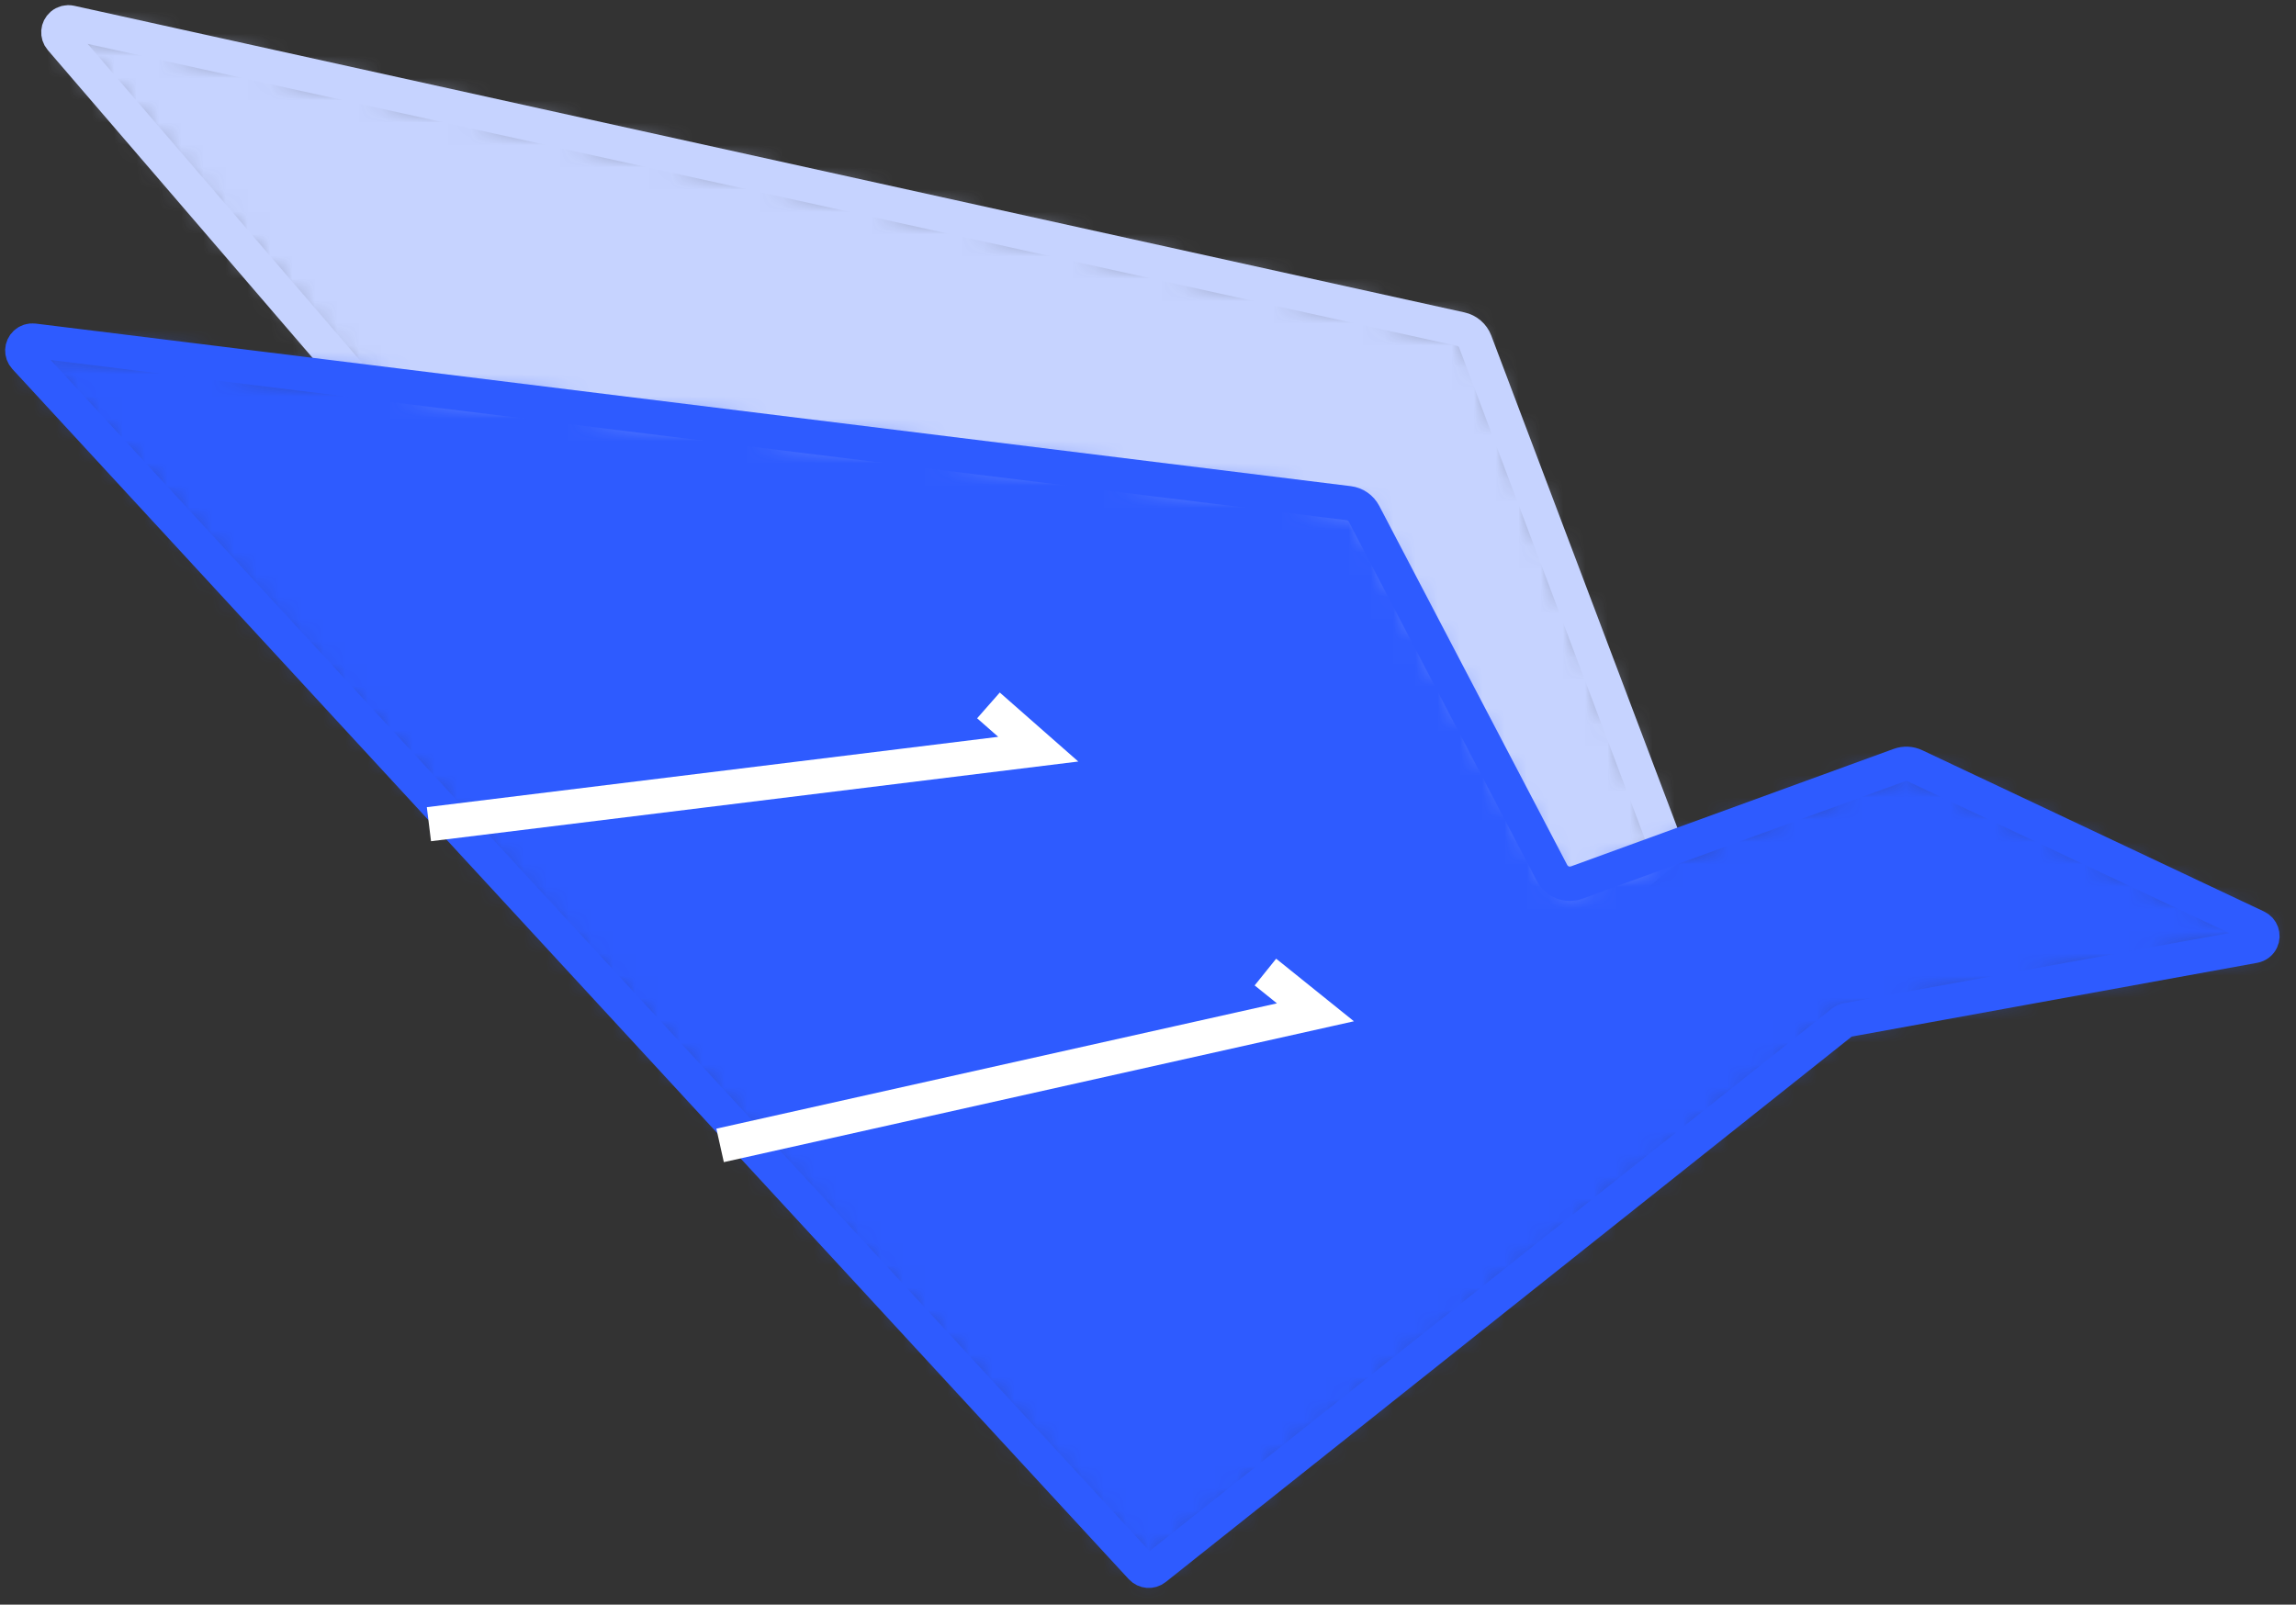 <?xml version="1.0" encoding="UTF-8"?>
<svg width="103px" height="72px" viewBox="0 0 103 72" version="1.1" xmlns="http://www.w3.org/2000/svg" xmlns:xlink="http://www.w3.org/1999/xlink">
    <rect x="0" y="0" width="103" height="72" fill="#333333" stroke="none"/>
    <title>Group 16</title>
    <defs>
        <path d="M0.547,0.011 L62.914,13.769 C63.211,13.834 63.455,14.045 63.562,14.33 L72.178,37.126 L61.166,46.088 L14.934,17.982 L0.109,0.744 C-0.053,0.556 -0.032,0.271 0.157,0.109 C0.264,0.016 0.409,-0.02 0.547,0.011 Z" id="path-1"></path>
        <path d="M0.506,0.003 L59.504,7.298 C59.798,7.335 60.055,7.513 60.192,7.775 L68.626,23.892 C68.836,24.292 69.309,24.475 69.733,24.32 L84.213,19.047 C84.439,18.964 84.688,18.976 84.906,19.079 L100.237,26.315 C100.462,26.421 100.558,26.69 100.452,26.915 C100.39,27.046 100.269,27.139 100.126,27.165 L81.853,30.49 C81.78,30.503 81.711,30.534 81.653,30.58 L50.815,55.106 C50.631,55.253 50.364,55.232 50.204,55.059 L0.119,0.756 C-0.049,0.573 -0.038,0.288 0.145,0.119 C0.242,0.03 0.374,-0.013 0.506,0.003 Z" id="path-3"></path>
    </defs>
    <g id="Page-1" stroke="none" stroke-width="1" fill="none" fill-rule="evenodd">
        <g id="Desktop-HD" transform="translate(-363, -3148)">
            <g id="Group-16" transform="translate(364, 3149)">
                <g id="Group-3" transform="translate(1.618, 0)">
                    <mask id="mask-2" fill="white">
                        <use xlink:href="#path-1"></use>
                    </mask>
                    <g id="Clip-2"></g>
                    <polygon id="Fill-1" fill="#C6D3FF" mask="url(#mask-2)" points="-4.39 50.478 76.569 50.478 76.569 -4.39 -4.39 -4.39"></polygon>
                </g>
                <path d="M16.552,17.982 L1.726,0.744 C1.564,0.556 1.586,0.271 1.774,0.109 C1.882,0.016 2.027,-0.02 2.165,0.011 L64.531,13.769 C64.828,13.834 65.072,14.045 65.18,14.33 L73.796,37.126 L73.796,37.126 L62.784,46.088 L16.552,17.982 Z" id="Stroke-4" stroke="#C6D3FF" stroke-width="1.539"></path>
                <g id="Group-8" transform="translate(0, 14.28)">
                    <mask id="mask-4" fill="white">
                        <use xlink:href="#path-3"></use>
                    </mask>
                    <g id="Clip-7"></g>
                    <polygon id="Fill-6" fill="#2E5BFF" mask="url(#mask-4)" points="-4.39 59.594 104.886 59.594 104.886 -4.39 -4.39 -4.39"></polygon>
                </g>
                <g id="Group-15" transform="translate(0, 14.28)" stroke-width="1.539">
                    <path d="M0.506,0.003 L59.504,7.298 C59.798,7.335 60.055,7.513 60.192,7.775 L68.626,23.892 C68.836,24.292 69.309,24.475 69.733,24.32 L84.213,19.047 C84.439,18.964 84.688,18.976 84.906,19.079 L100.237,26.315 C100.462,26.421 100.558,26.69 100.452,26.915 C100.39,27.046 100.269,27.139 100.126,27.165 L81.853,30.49 C81.78,30.503 81.711,30.534 81.653,30.581 L50.815,55.106 C50.631,55.253 50.364,55.232 50.204,55.059 L0.119,0.756 C-0.049,0.573 -0.038,0.288 0.145,0.119 C0.242,0.03 0.374,-0.013 0.506,0.003 Z" id="Stroke-9" stroke="#2E5BFF"></path>
                    <polyline id="Stroke-11" stroke="#FFFFFF" points="18.242 21.702 45.577 18.336 43.343 16.372"></polyline>
                    <polyline id="Stroke-13" stroke="#FFFFFF" points="31.304 36.115 58.011 30.143 55.767 28.337"></polyline>
                </g>
            </g>
        </g>
    </g>
</svg>